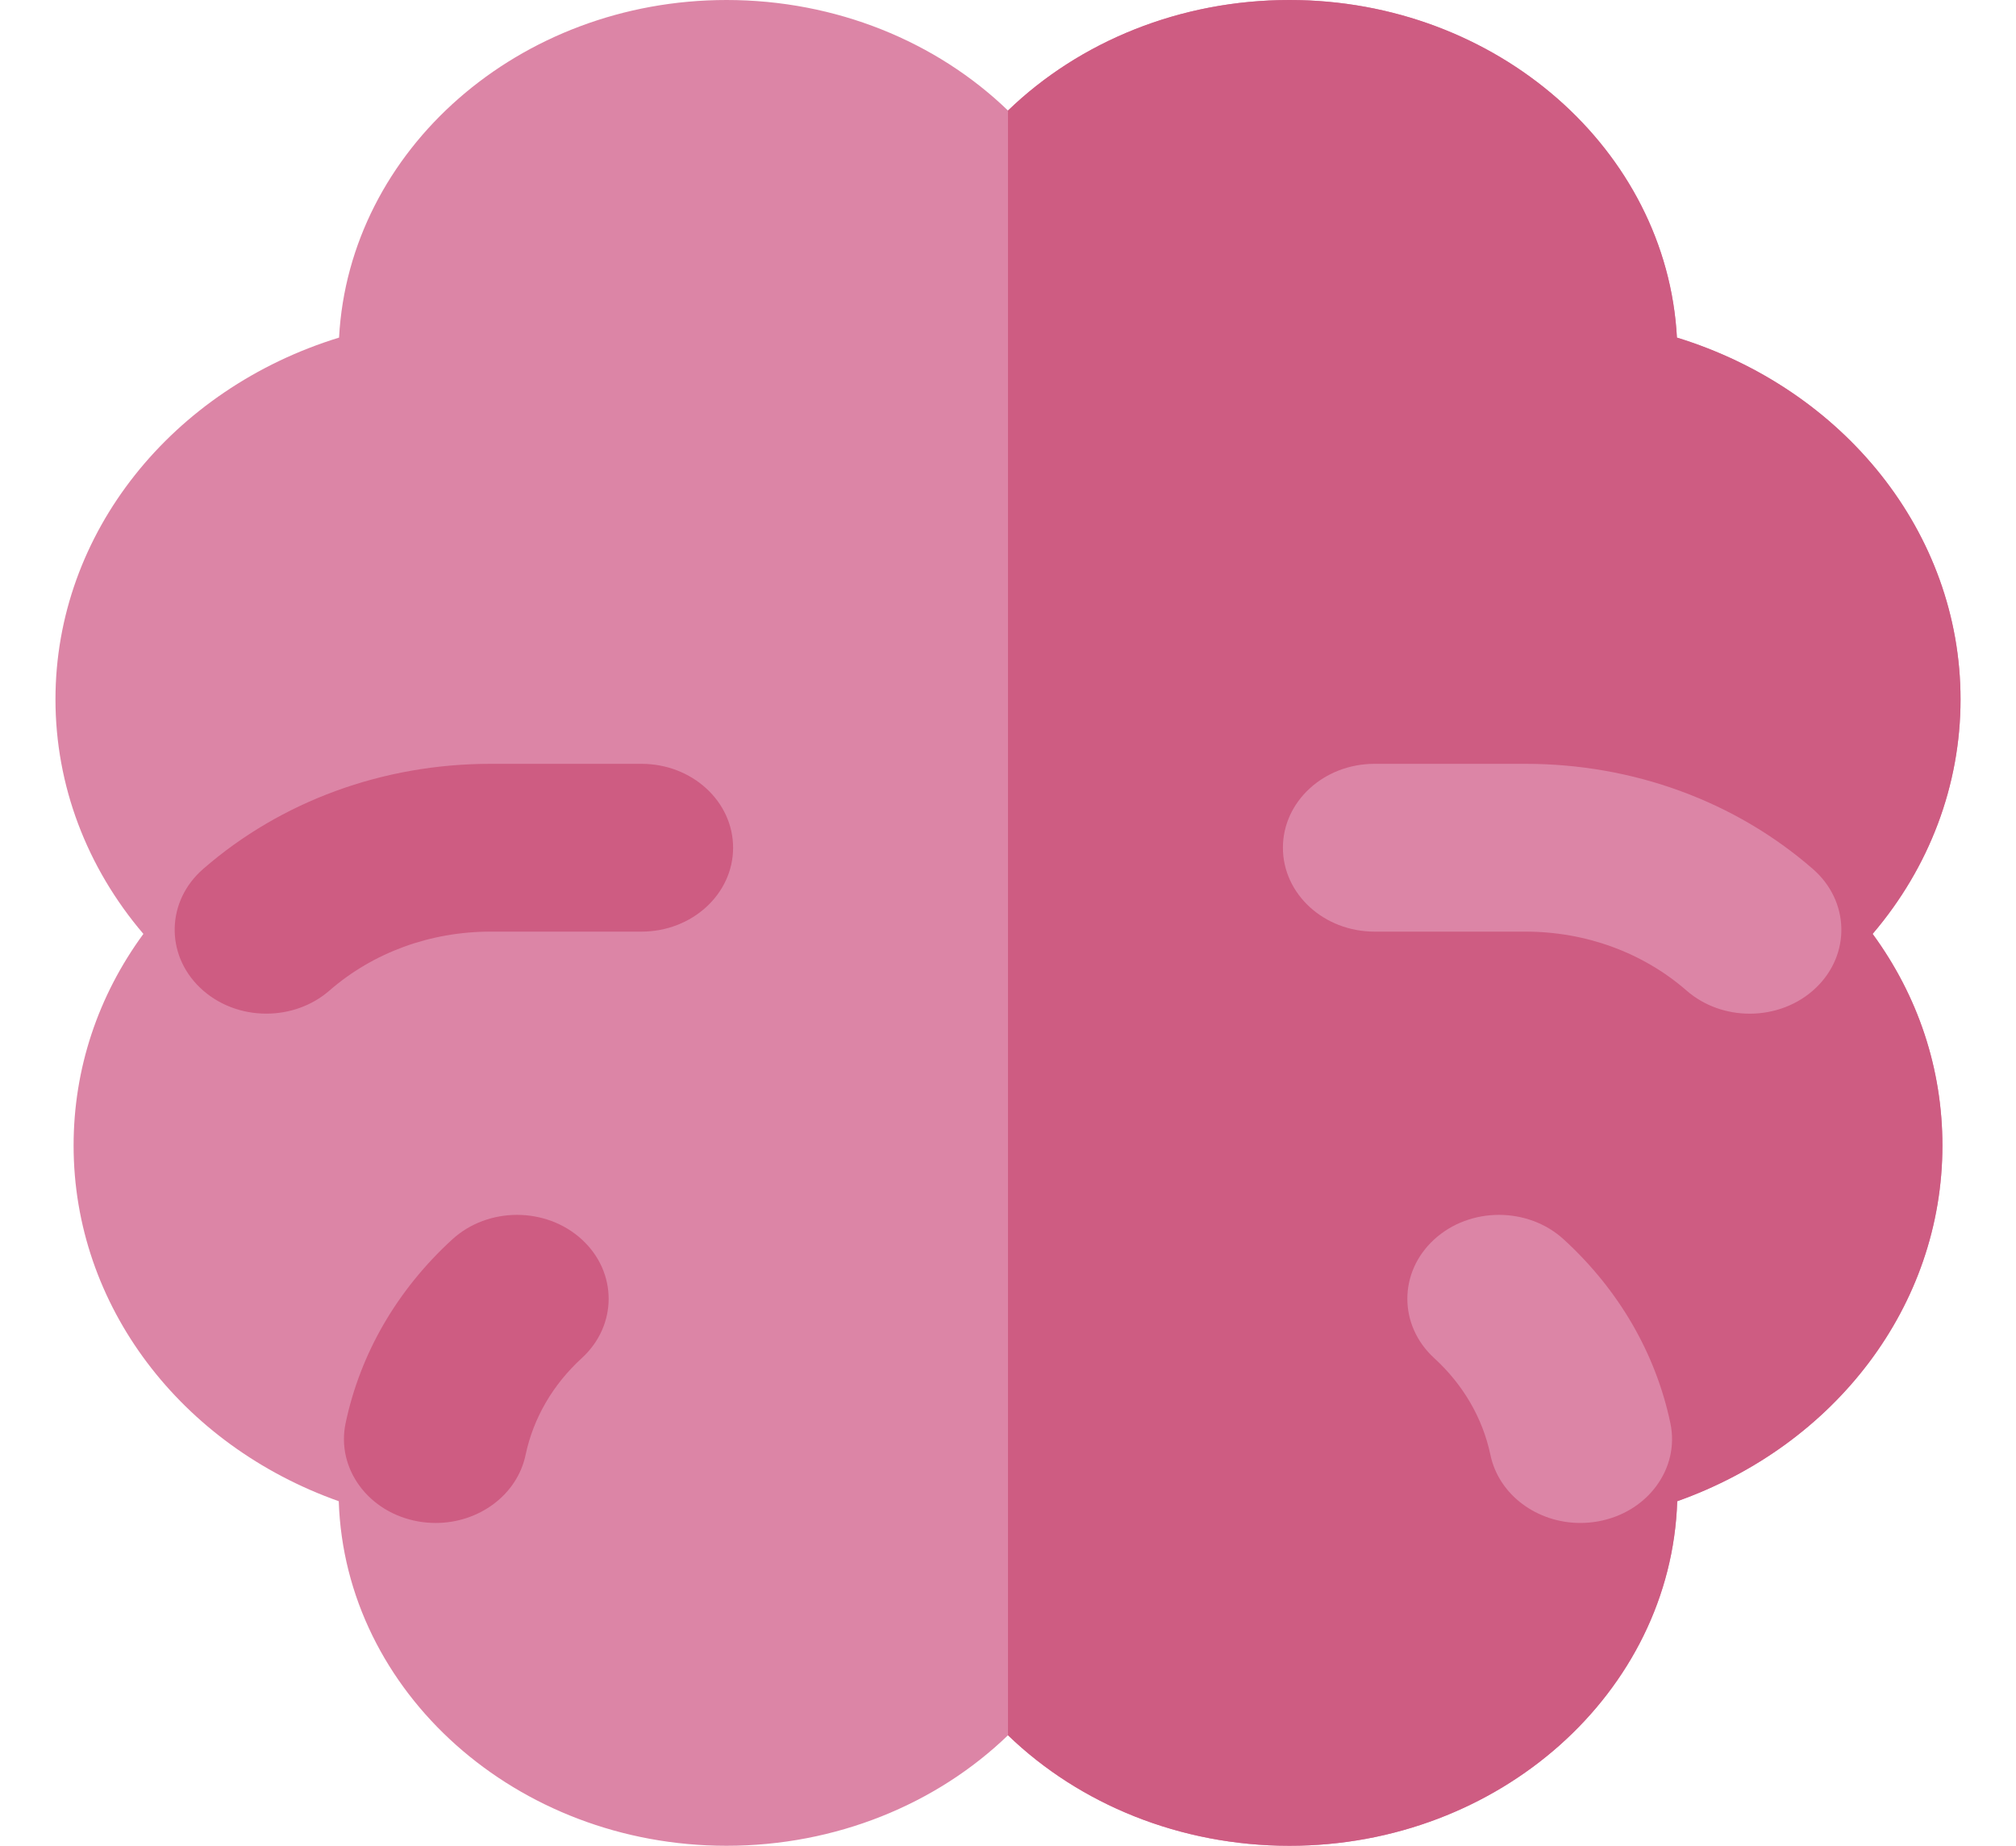 <svg width="142" height="130" viewBox="0 0 142 130" fill="none" xmlns="http://www.w3.org/2000/svg">
<path d="M138.093 49.257C138.093 37.51 129.843 27.382 118.117 23.777C117.41 10.557 105.439 0 90.825 0C83.138 0 76.042 2.918 71 7.786H70.999C65.958 2.919 58.861 0 51.175 0C36.561 0 24.59 10.556 23.882 23.777C12.158 27.382 3.907 37.511 3.907 49.257C3.907 55.321 6.112 61.1 10.1 65.776C6.899 70.146 5.184 75.278 5.184 80.681C5.184 91.978 12.758 101.792 23.861 105.732C24.295 119.182 36.381 130 51.175 130C58.861 130 65.958 127.081 70.999 122.215L71 122.215C76.042 127.082 83.138 130 90.825 130C105.619 130 117.705 119.182 118.138 105.732C129.242 101.792 136.817 91.977 136.817 80.681C136.817 75.278 135.102 70.146 131.901 65.775C135.888 61.1 138.093 55.321 138.093 49.257Z" fill="#DC85A6"/>
<path d="M138.093 49.257C138.093 37.51 129.843 27.382 118.117 23.777C117.41 10.557 105.439 0 90.825 0C83.138 0 76.041 2.918 71 7.786H70.999V122.216L71 122.215C76.041 127.082 83.138 130 90.825 130C105.619 130 117.705 119.182 118.138 105.732C129.242 101.792 136.817 91.977 136.817 80.681C136.817 75.278 135.102 70.146 131.901 65.775C135.888 61.1 138.093 55.321 138.093 49.257Z" fill="#CE5C82"/>
<path d="M127.695 61.206C122.213 56.428 115.022 53.797 107.451 53.797H96.819C93.254 53.797 90.364 56.442 90.364 59.706C90.364 62.969 93.254 65.615 96.819 65.615H107.451C111.694 65.615 115.723 67.089 118.794 69.766C120.044 70.855 121.645 71.395 123.244 71.395C124.949 71.395 126.652 70.78 127.92 69.56C130.378 67.196 130.277 63.456 127.695 61.206Z" fill="#DC85A6"/>
<path d="M45.182 53.797H34.55C26.98 53.797 19.792 56.427 14.309 61.202C11.727 63.452 11.625 67.192 14.082 69.556C15.351 70.777 17.054 71.392 18.76 71.392C20.358 71.392 21.959 70.852 23.208 69.764C26.28 67.089 30.308 65.615 34.55 65.615H45.182C48.746 65.615 51.637 62.968 51.637 59.706C51.637 56.442 48.746 53.797 45.182 53.797Z" fill="#CE5C82"/>
<path d="M31.853 87.295C27.974 90.846 25.378 95.321 24.343 100.236C23.67 103.441 25.961 106.539 29.462 107.156C29.874 107.229 30.284 107.264 30.689 107.264C33.722 107.264 36.426 105.298 37.02 102.471C37.565 99.884 38.934 97.526 40.981 95.652C43.501 93.344 43.501 89.603 40.981 87.295C38.46 84.987 34.373 84.987 31.853 87.295Z" fill="#CE5C82"/>
<path d="M110.147 87.294C107.627 84.987 103.54 84.987 101.019 87.295C98.499 89.603 98.499 93.344 101.02 95.652C103.067 97.525 104.436 99.884 104.98 102.471C105.575 105.298 108.279 107.263 111.311 107.263C111.715 107.263 112.127 107.228 112.539 107.156C116.039 106.539 118.331 103.441 117.656 100.237C116.622 95.319 114.025 90.845 110.147 87.294Z" fill="#DC85A6"/>
</svg>
